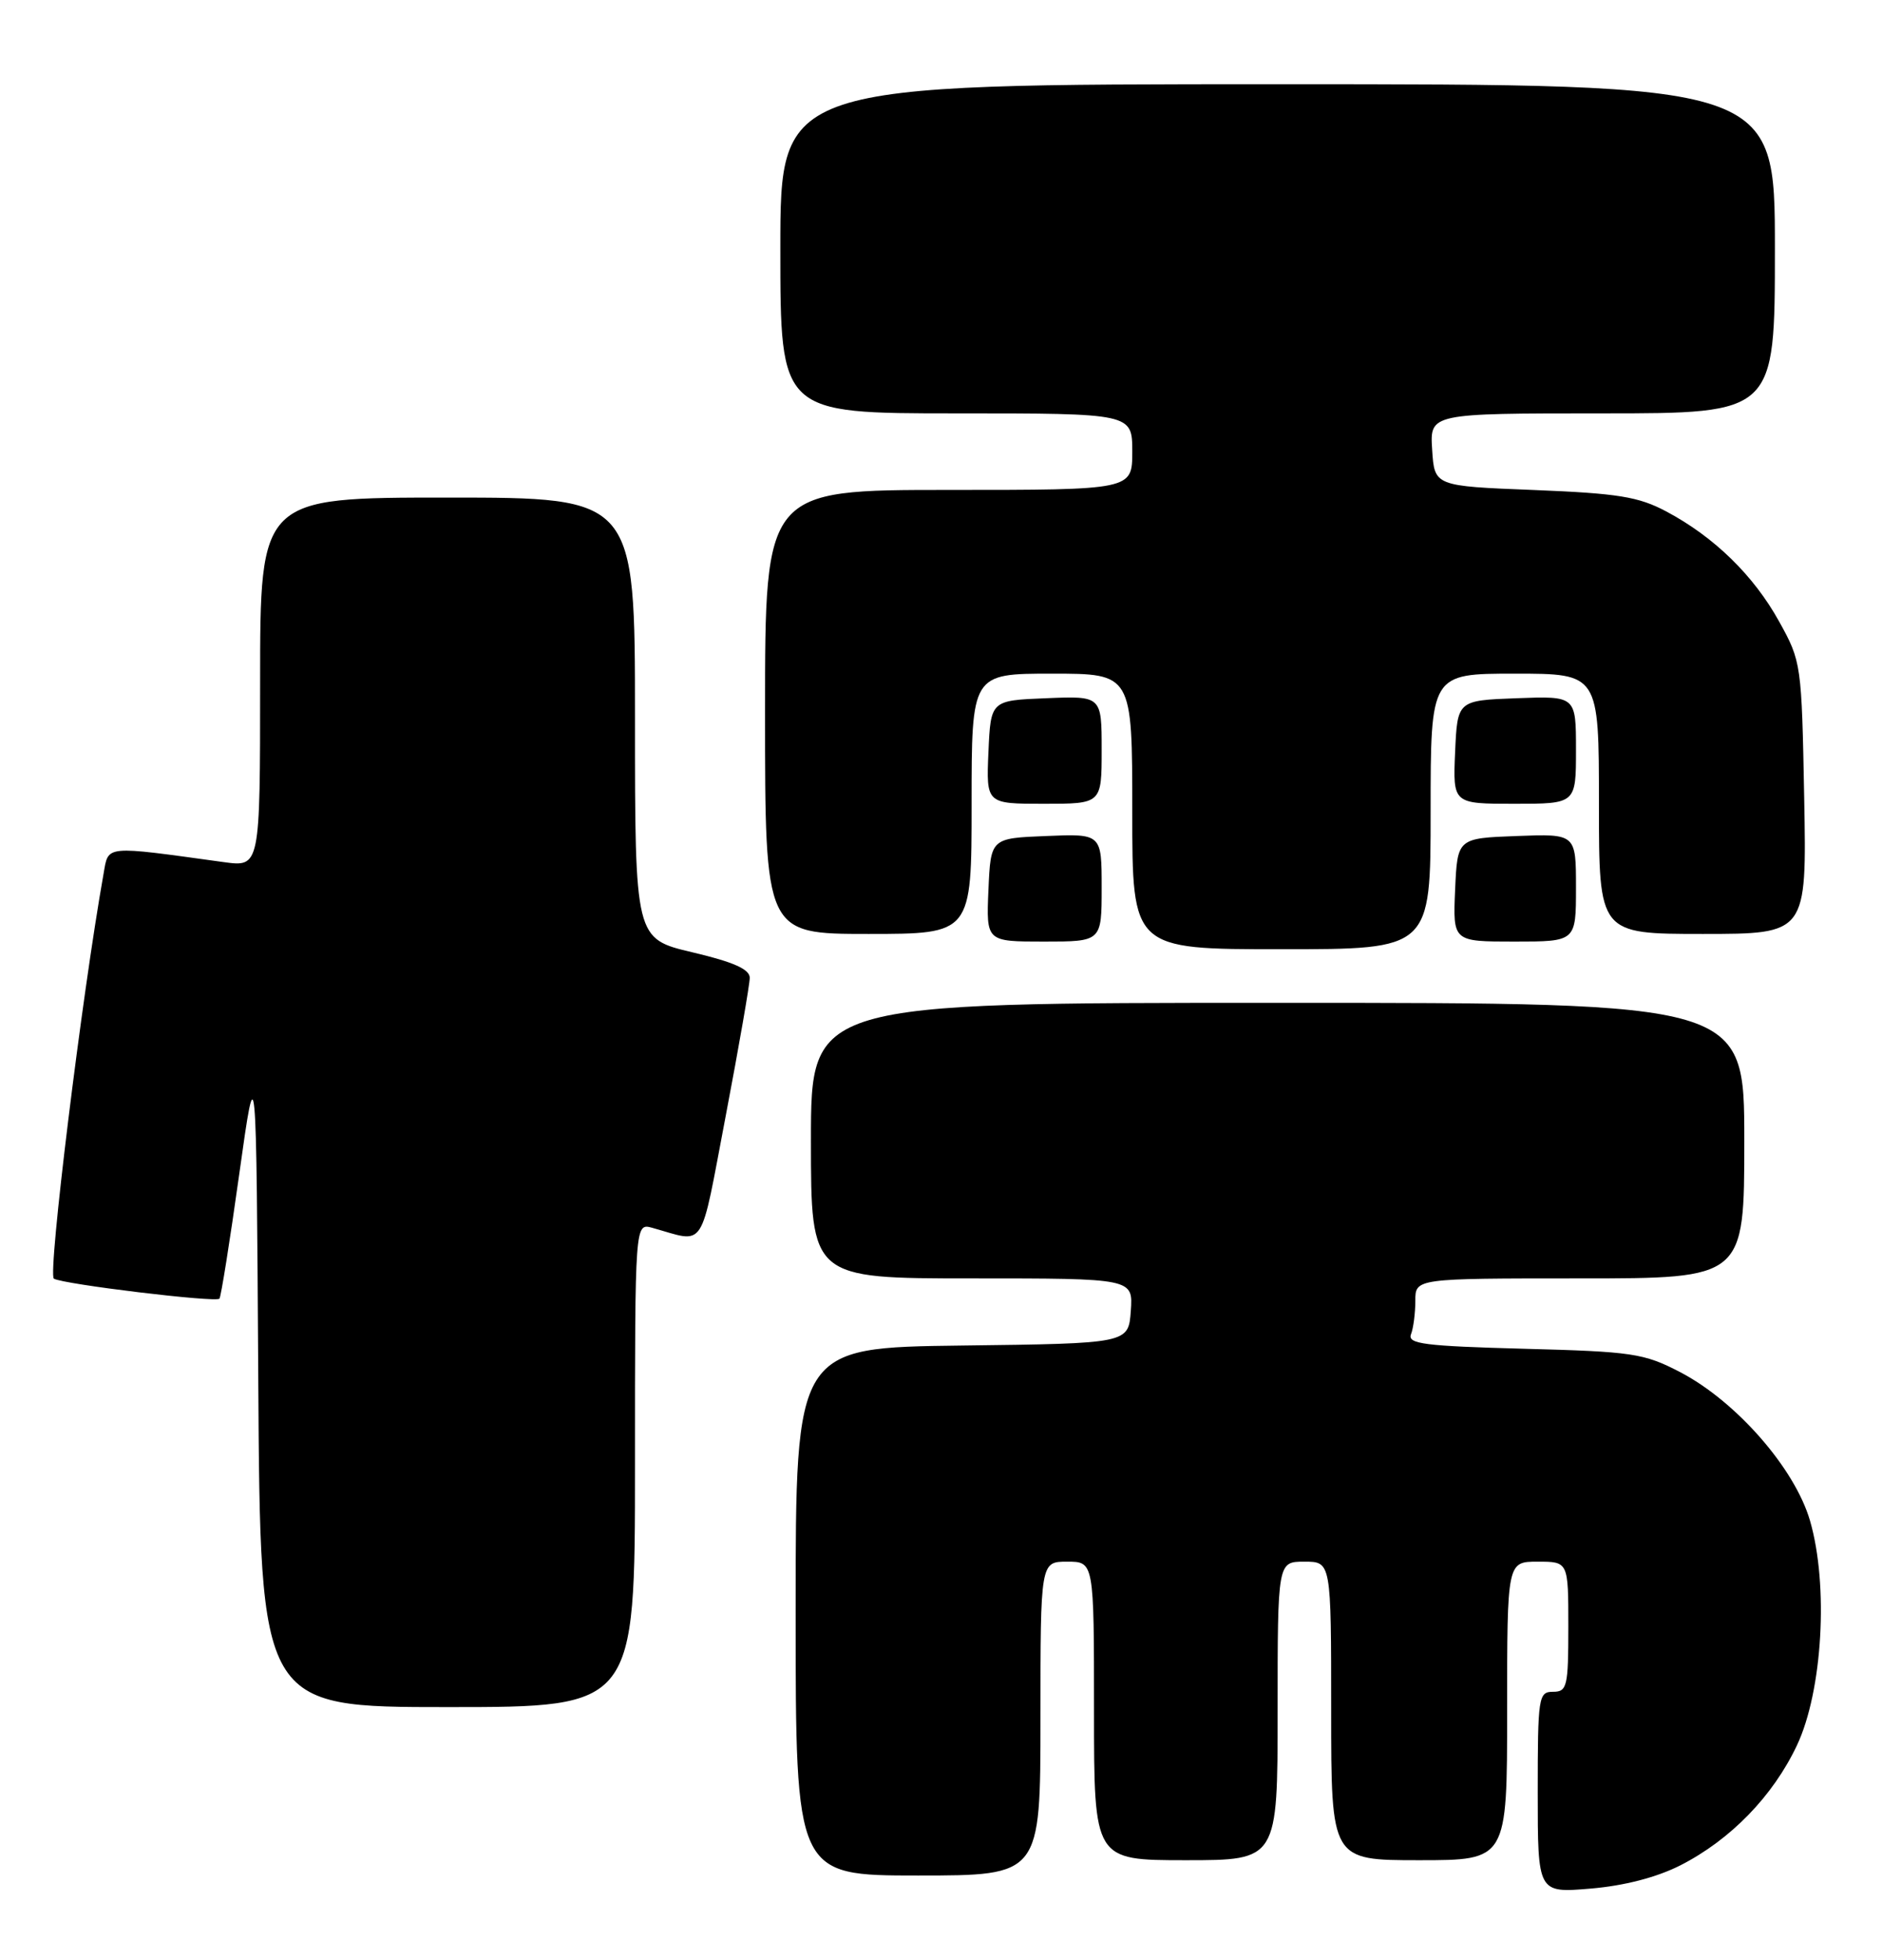 <?xml version="1.0" encoding="UTF-8" standalone="no"?>
<!DOCTYPE svg PUBLIC "-//W3C//DTD SVG 1.1//EN" "http://www.w3.org/Graphics/SVG/1.1/DTD/svg11.dtd" >
<svg xmlns="http://www.w3.org/2000/svg" xmlns:xlink="http://www.w3.org/1999/xlink" version="1.1" viewBox="0 0 246 256">
 <g >
 <path fill="currentColor"
d=" M 219.65 243.67 C 226.20 240.33 231.74 234.64 234.88 228.00 C 238.23 220.91 239.04 207.08 236.59 198.65 C 234.60 191.80 226.92 183.04 219.59 179.23 C 214.87 176.78 213.37 176.56 199.18 176.19 C 186.21 175.84 183.96 175.56 184.43 174.31 C 184.75 173.50 185.00 171.52 185.00 169.92 C 185.00 167.00 185.00 167.00 206.50 167.00 C 228.00 167.00 228.00 167.00 228.00 149.00 C 228.00 131.00 228.00 131.00 167.00 131.00 C 106.00 131.00 106.00 131.00 106.00 149.00 C 106.00 167.00 106.00 167.00 127.06 167.00 C 148.11 167.00 148.11 167.00 147.81 171.25 C 147.50 175.50 147.50 175.50 125.75 175.77 C 104.00 176.04 104.00 176.04 104.00 210.52 C 104.00 245.00 104.00 245.00 120.00 245.00 C 136.00 245.00 136.00 245.00 136.00 224.50 C 136.00 204.00 136.00 204.00 139.50 204.00 C 143.00 204.00 143.00 204.00 143.00 223.50 C 143.00 243.00 143.00 243.00 155.00 243.00 C 167.00 243.00 167.00 243.00 167.00 223.50 C 167.00 204.00 167.00 204.00 170.50 204.00 C 174.00 204.00 174.00 204.00 174.00 223.50 C 174.00 243.00 174.00 243.00 185.50 243.00 C 197.00 243.00 197.00 243.00 197.00 223.50 C 197.00 204.00 197.00 204.00 201.00 204.00 C 205.00 204.00 205.00 204.00 205.00 212.50 C 205.00 220.33 204.84 221.00 203.00 221.00 C 201.10 221.00 201.00 221.67 201.00 234.15 C 201.00 247.29 201.00 247.29 207.90 246.71 C 212.32 246.34 216.55 245.24 219.65 243.67 Z  M 83.00 191.38 C 83.00 159.77 83.00 159.77 85.25 160.39 C 92.36 162.36 91.42 163.79 94.87 145.72 C 96.59 136.69 98.00 128.59 98.00 127.73 C 98.00 126.61 95.88 125.67 90.50 124.40 C 83.00 122.63 83.00 122.63 83.00 93.82 C 83.00 65.00 83.00 65.00 58.50 65.00 C 34.00 65.00 34.00 65.00 34.00 89.14 C 34.00 113.27 34.00 113.27 29.25 112.62 C 13.51 110.45 14.20 110.38 13.54 114.12 C 10.70 130.07 6.22 166.52 7.04 167.03 C 8.22 167.76 28.16 170.17 28.68 169.65 C 28.88 169.45 30.05 162.13 31.27 153.39 C 33.50 137.50 33.50 137.50 33.76 180.25 C 34.02 223.00 34.02 223.00 58.51 223.00 C 83.00 223.00 83.00 223.00 83.00 191.38 Z  M 187.00 106.00 C 187.00 88.00 187.00 88.00 198.00 88.00 C 209.00 88.00 209.00 88.00 209.00 105.00 C 209.00 122.00 209.00 122.00 222.58 122.00 C 236.16 122.00 236.16 122.00 235.83 104.25 C 235.50 86.76 235.46 86.42 232.56 81.20 C 229.22 75.16 224.05 70.13 217.80 66.81 C 214.17 64.88 211.48 64.45 200.50 64.01 C 187.50 63.50 187.50 63.50 187.20 58.75 C 186.89 54.00 186.89 54.00 209.45 54.00 C 232.00 54.00 232.00 54.00 232.00 32.50 C 232.00 11.00 232.00 11.00 167.00 11.00 C 102.00 11.00 102.00 11.00 102.00 32.50 C 102.00 54.00 102.00 54.00 125.00 54.00 C 148.00 54.00 148.00 54.00 148.00 59.00 C 148.00 64.00 148.00 64.00 124.00 64.00 C 100.00 64.00 100.00 64.00 100.00 93.00 C 100.00 122.00 100.00 122.00 113.50 122.00 C 127.00 122.00 127.00 122.00 127.00 105.00 C 127.00 88.00 127.00 88.00 137.50 88.00 C 148.00 88.00 148.00 88.00 148.00 106.00 C 148.00 124.00 148.00 124.00 167.50 124.00 C 187.00 124.00 187.00 124.00 187.00 106.00 Z  M 144.00 115.96 C 144.00 108.91 144.00 108.91 136.75 109.21 C 129.50 109.50 129.50 109.50 129.20 116.25 C 128.91 123.00 128.91 123.00 136.45 123.00 C 144.00 123.00 144.00 123.00 144.00 115.96 Z  M 206.00 115.96 C 206.00 108.92 206.00 108.92 198.25 109.21 C 190.50 109.50 190.50 109.50 190.20 116.25 C 189.91 123.00 189.91 123.00 197.95 123.00 C 206.00 123.00 206.00 123.00 206.00 115.96 Z  M 144.00 97.96 C 144.00 90.91 144.00 90.91 136.75 91.21 C 129.50 91.50 129.50 91.50 129.20 98.25 C 128.91 105.00 128.91 105.00 136.45 105.00 C 144.00 105.00 144.00 105.00 144.00 97.96 Z  M 206.00 97.96 C 206.00 90.92 206.00 90.92 198.25 91.21 C 190.50 91.50 190.50 91.50 190.20 98.25 C 189.91 105.00 189.91 105.00 197.95 105.00 C 206.00 105.00 206.00 105.00 206.00 97.96 Z "/>
</g>
</svg>